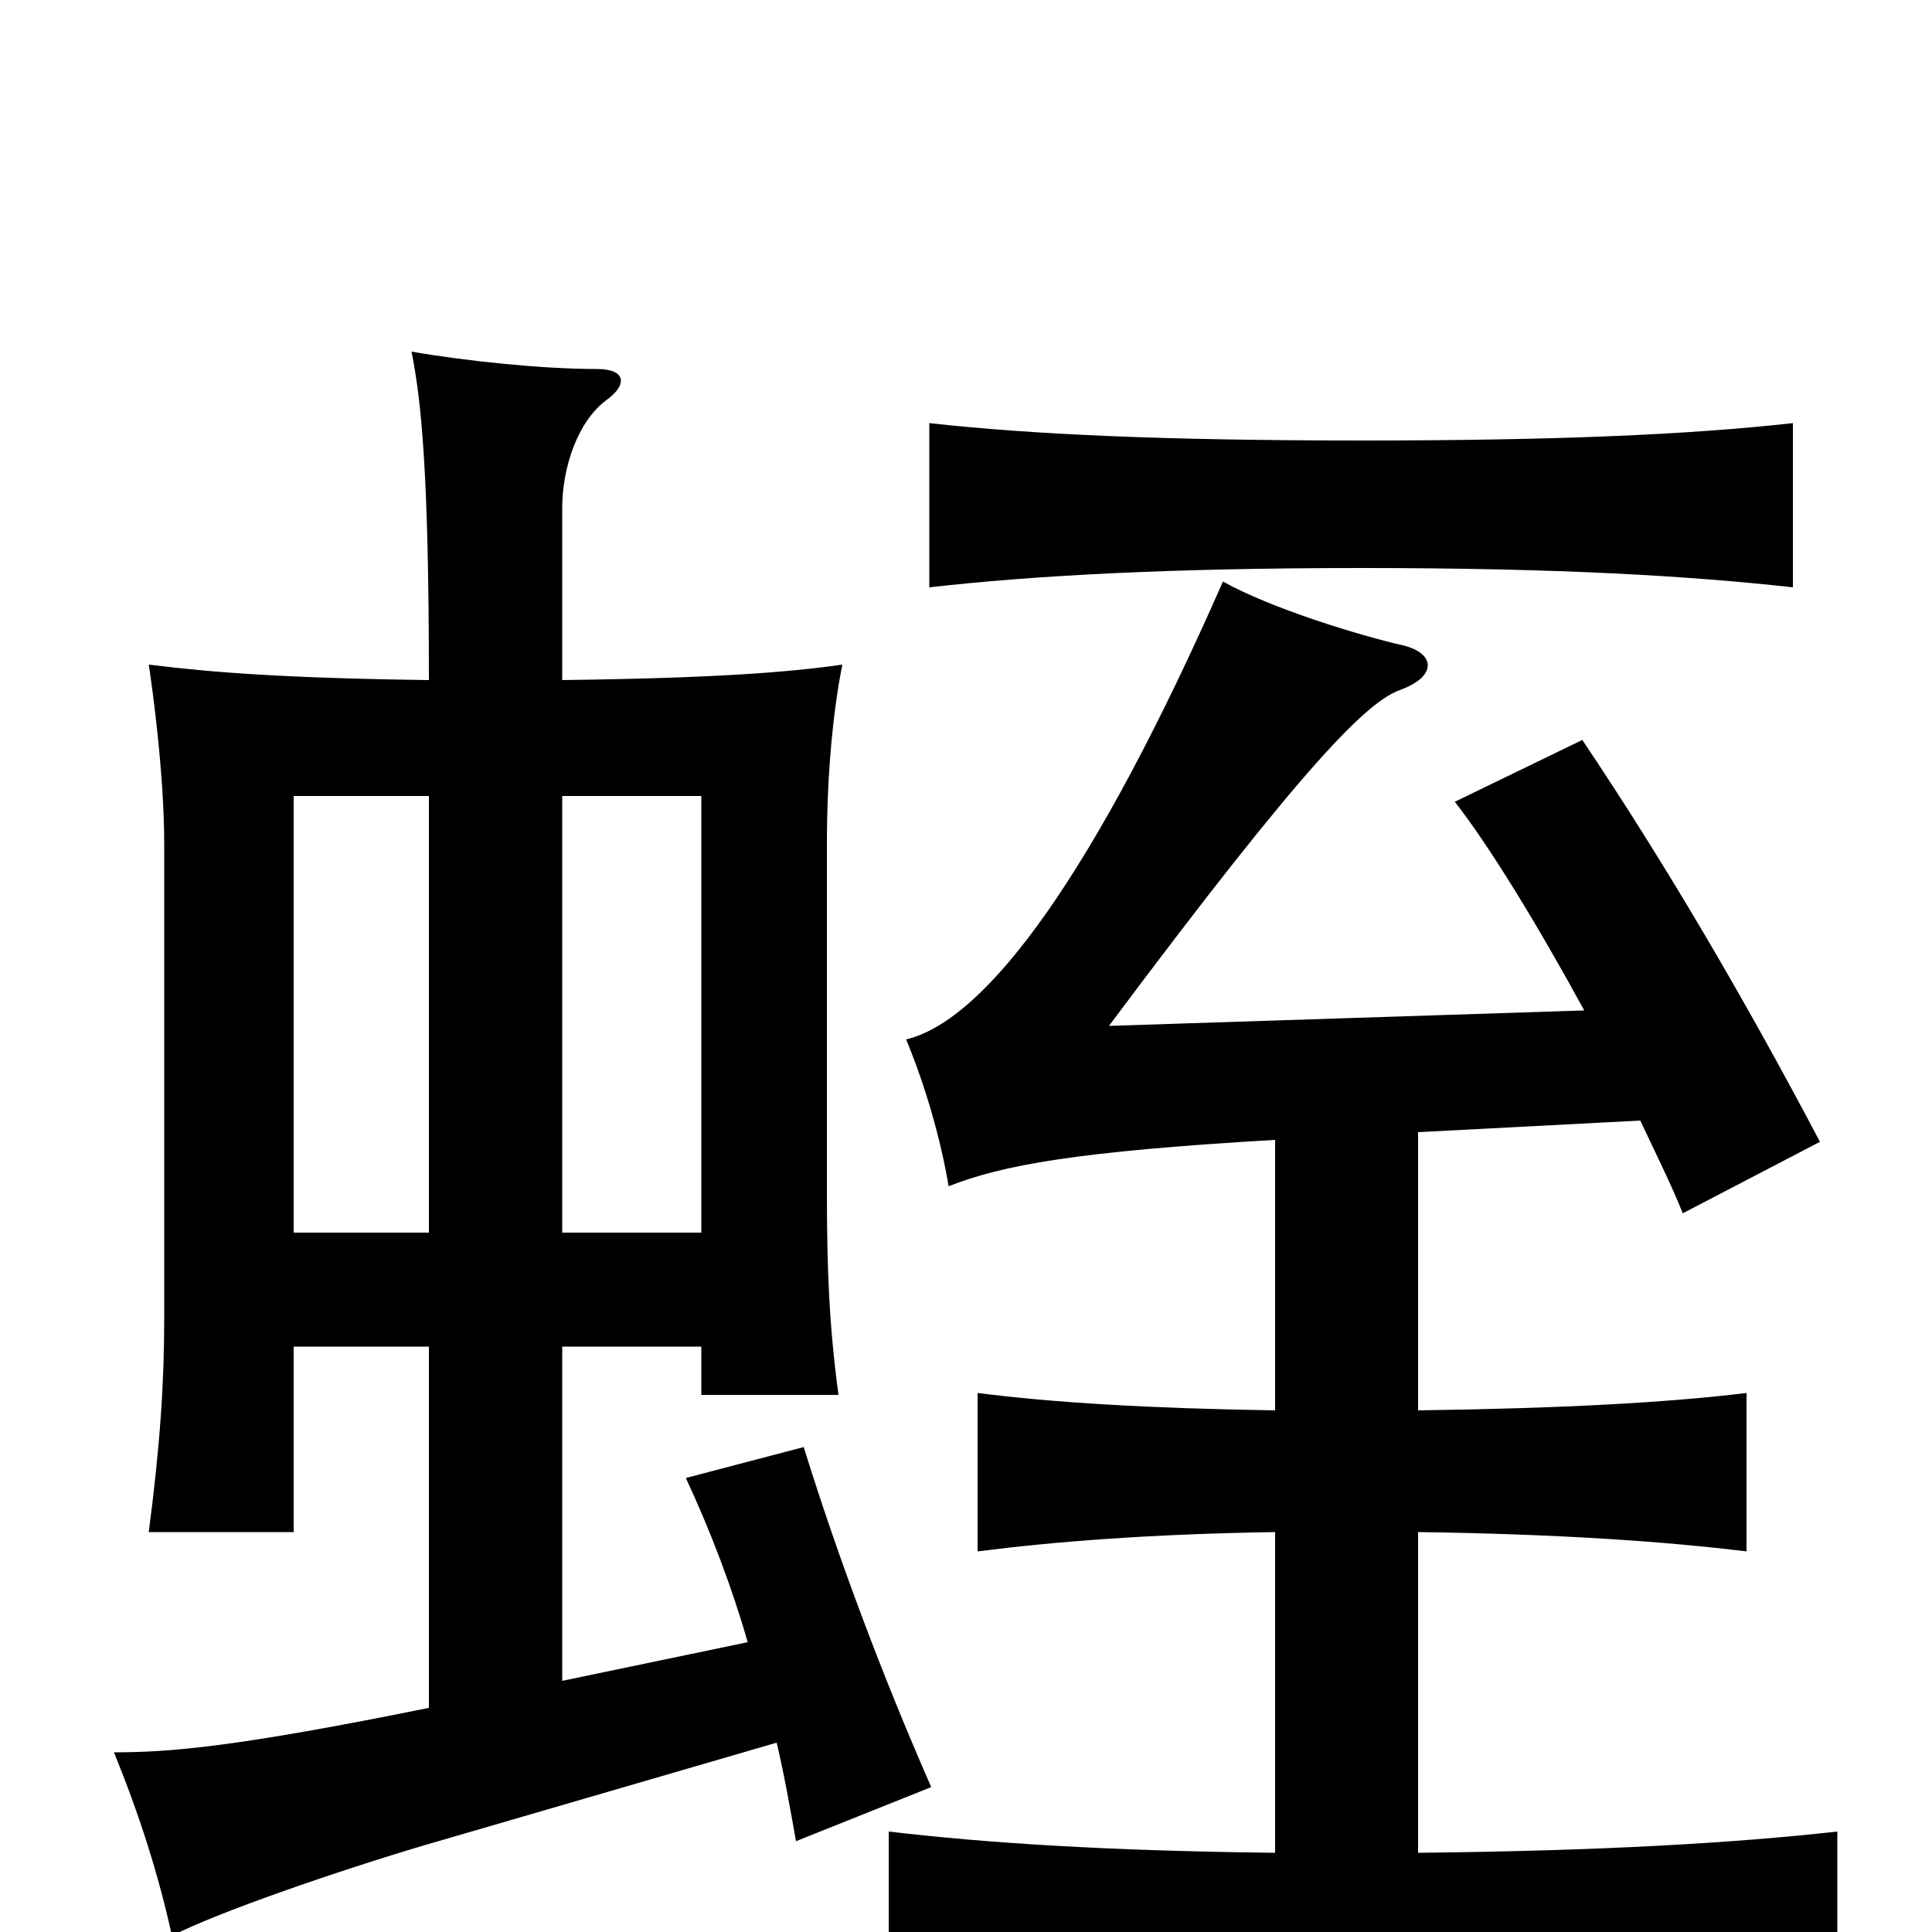 <svg xmlns="http://www.w3.org/2000/svg" viewBox="0 -1000 1000 1000">
	<path fill="#000000" d="M705 -706C806 -706 874 -702 928 -696V-781C874 -775 806 -772 705 -772C604 -772 535 -775 481 -781V-696C534 -702 604 -706 705 -706ZM820 -477L574 -469C677 -607 708 -637 725 -643C744 -650 743 -662 726 -666C704 -671 658 -685 633 -699C567 -549 511 -472 469 -462C479 -438 487 -410 491 -386C519 -397 557 -404 660 -410V-270C595 -271 545 -274 506 -279V-197C545 -202 595 -206 660 -207V-41C573 -42 511 -46 460 -52V36C518 30 594 27 705 27C816 27 892 30 951 36V-52C897 -46 829 -42 734 -41V-207C808 -206 863 -202 904 -197V-279C863 -274 808 -271 734 -270V-414L849 -420C857 -403 865 -387 871 -372L942 -409C903 -483 862 -553 819 -617L753 -585C771 -562 796 -521 820 -477ZM152 -303H222V-116C123 -96 89 -93 59 -93C72 -61 82 -30 89 2C112 -10 176 -32 220 -45L402 -98C406 -81 409 -64 412 -47L482 -75C457 -132 434 -193 416 -251L355 -235C368 -207 379 -178 387 -150L291 -130V-303H363V-278H434C429 -315 428 -345 428 -384V-563C428 -598 431 -631 436 -656C408 -652 370 -649 291 -648V-737C291 -758 299 -782 314 -793C325 -801 324 -809 309 -809C281 -809 242 -813 213 -818C218 -793 222 -756 222 -648C147 -649 109 -652 77 -656C79 -643 85 -599 85 -563V-318C85 -285 83 -253 77 -207H152ZM222 -588V-362H152V-588ZM363 -362H291V-588H363Z"/>
</svg>